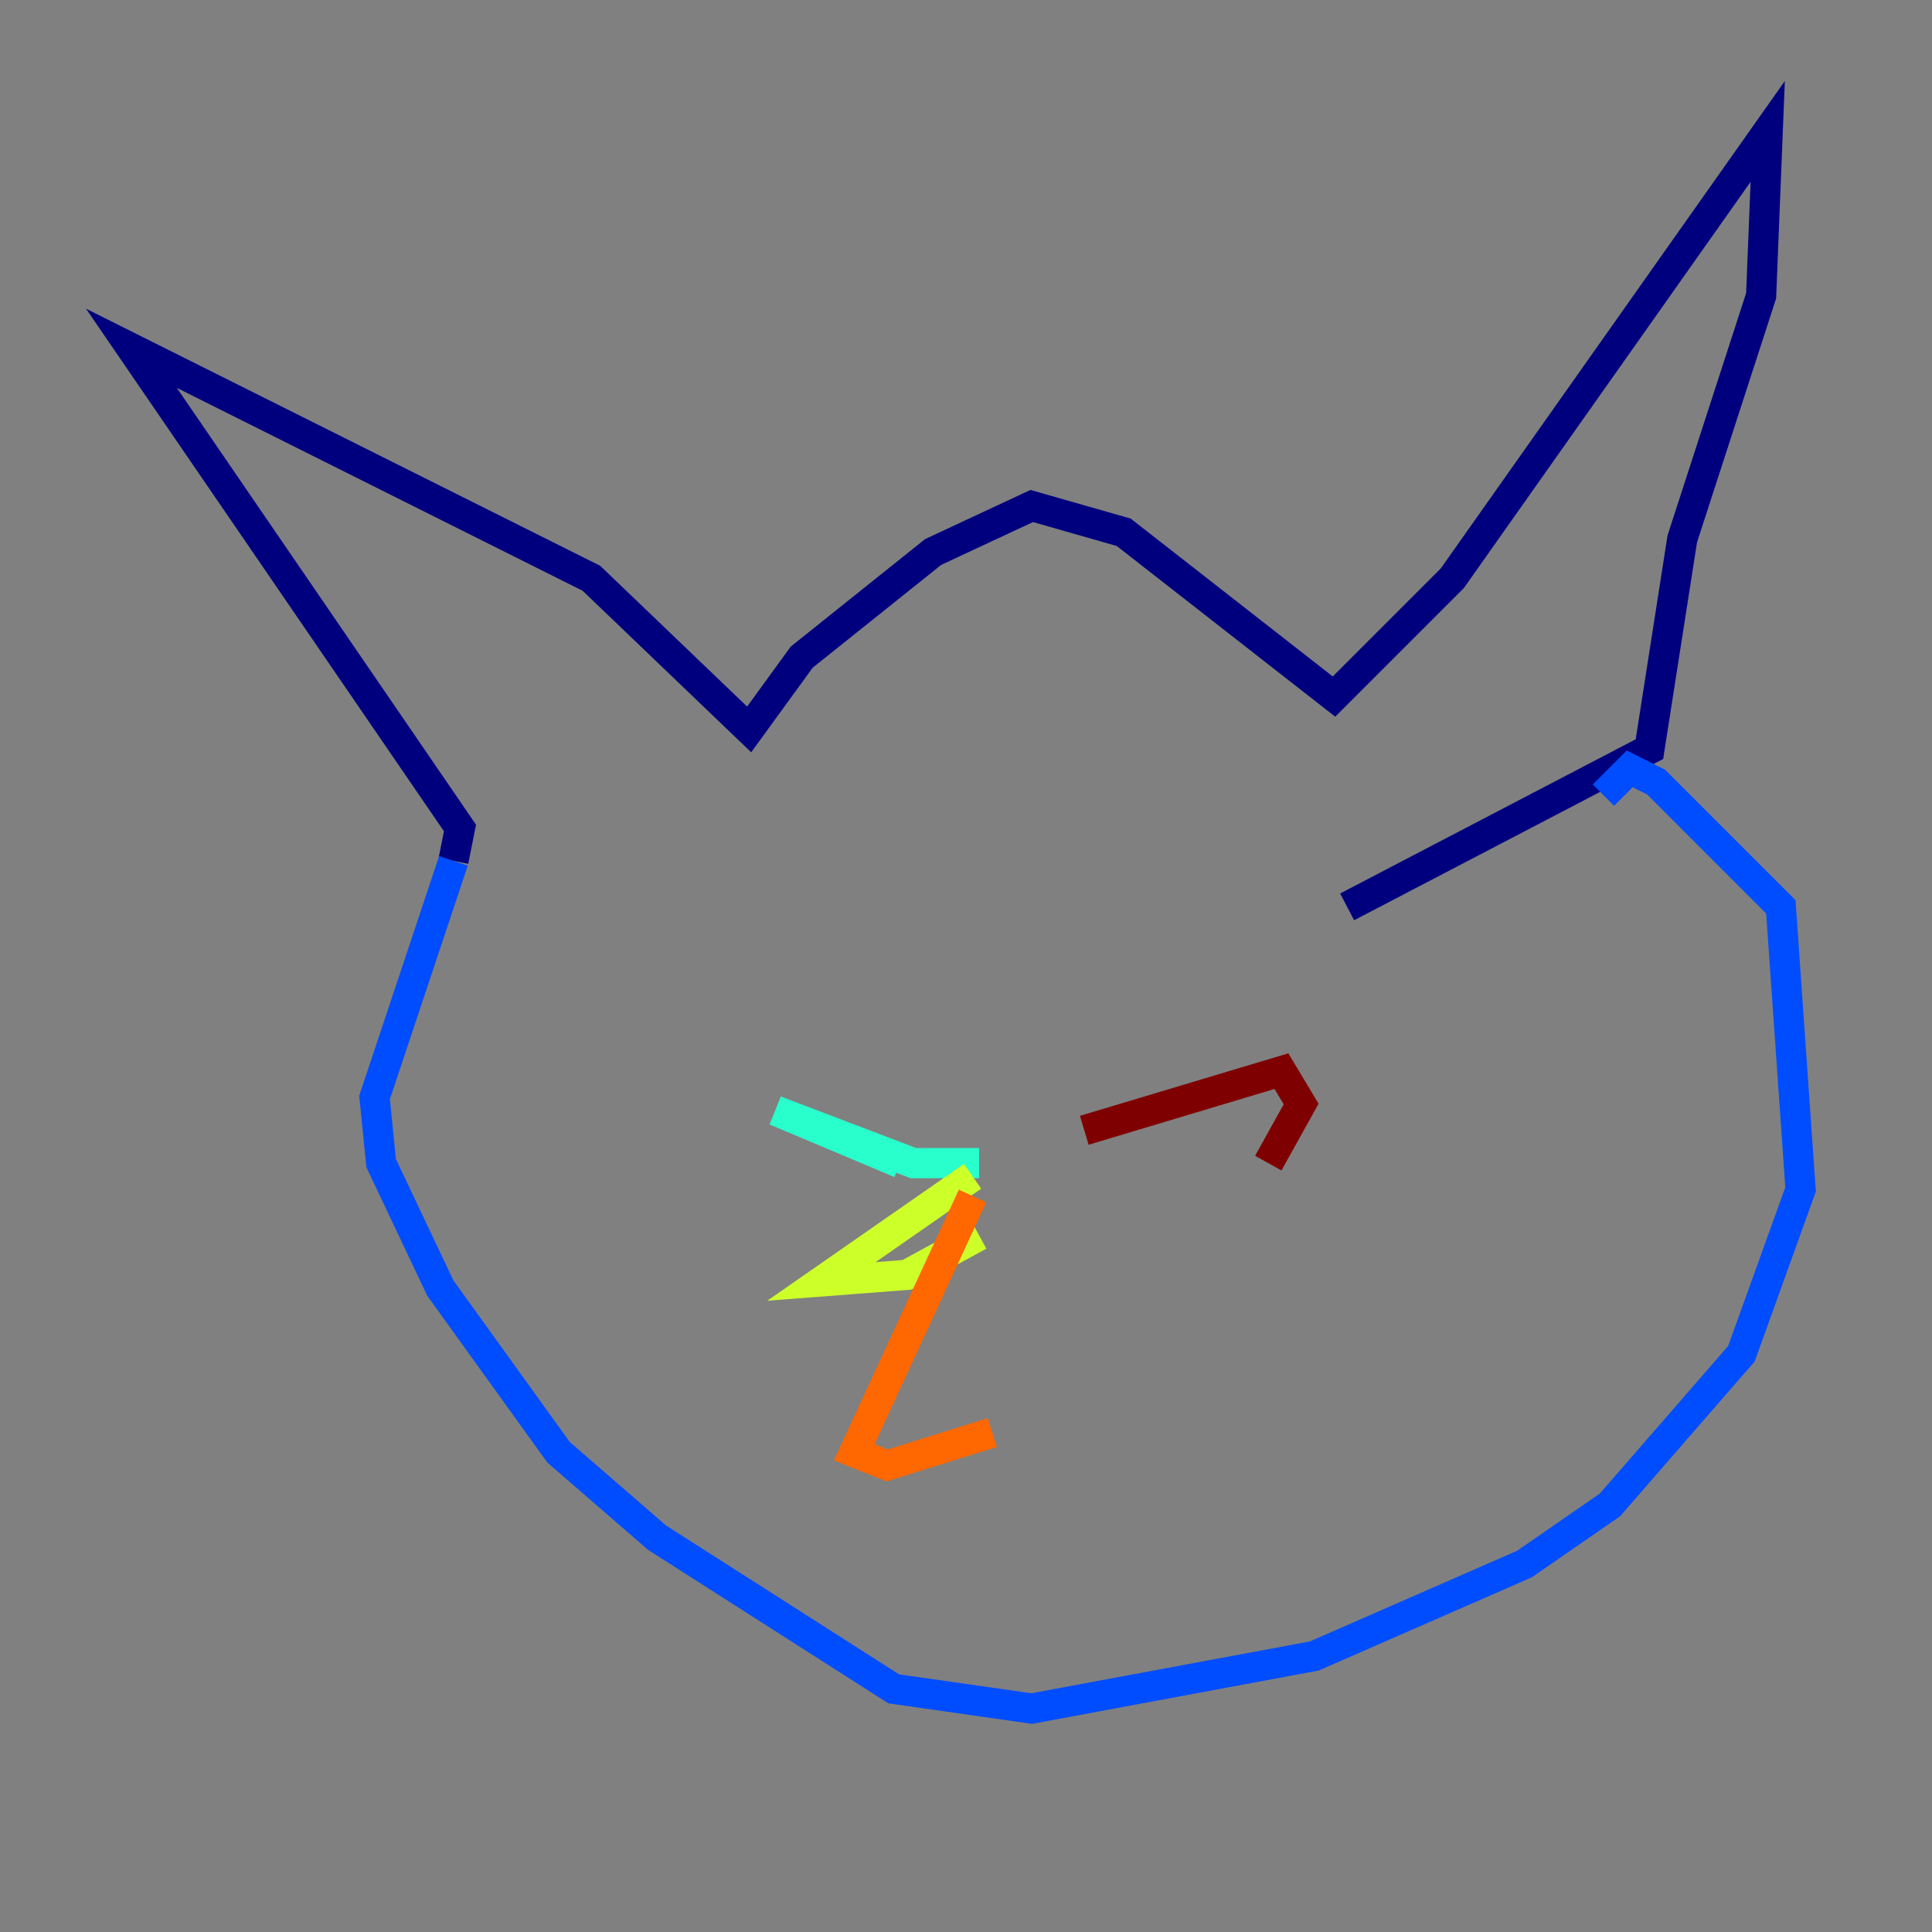 <?xml version="1.0" encoding="utf-8" ?>
<svg baseProfile="tiny" height="128" version="1.2" viewBox="0,0,128,128" width="128" xmlns="http://www.w3.org/2000/svg" xmlns:ev="http://www.w3.org/2001/xml-events" xmlns:xlink="http://www.w3.org/1999/xlink"><rect x="0" y="0" width="128" height="128" fill="#808080" stroke="none"/><defs /><polyline fill="none" points="30.041,57.034 30.476,54.857 8.707,23.075 39.184,38.313 49.633,48.327 53.116,43.537 61.823,36.571 68.354,33.524 74.449,35.265 88.381,46.15 96.218,38.313 117.116,8.707 116.68,19.592 111.456,35.701 109.279,49.633 89.252,60.082" stroke="#00007f" stroke-width="2" /><polyline fill="none" points="30.041,57.034 24.816,72.707 25.252,77.061 29.17,85.333 37.007,96.218 43.537,101.878 59.211,111.891 68.354,113.197 87.075,109.714 101.007,103.619 106.667,99.701 115.374,89.687 119.293,78.803 117.986,60.082 109.714,51.809 107.973,50.939 106.231,52.68" stroke="#004cff" stroke-width="2" /><polyline fill="none" points="64.871,77.061 60.517,77.061 51.374,73.578 59.646,77.061" stroke="#29ffcd" stroke-width="2" /><polyline fill="none" points="64.435,77.932 54.422,84.898 60.082,84.463 64.871,81.85" stroke="#cdff29" stroke-width="2" /><polyline fill="none" points="64.435,79.238 56.599,96.218 58.776,97.088 65.742,94.912" stroke="#ff6700" stroke-width="2" /><polyline fill="none" points="71.837,74.884 84.898,70.966 86.204,73.143 84.027,77.061" stroke="#7f0000" stroke-width="2" /></svg>